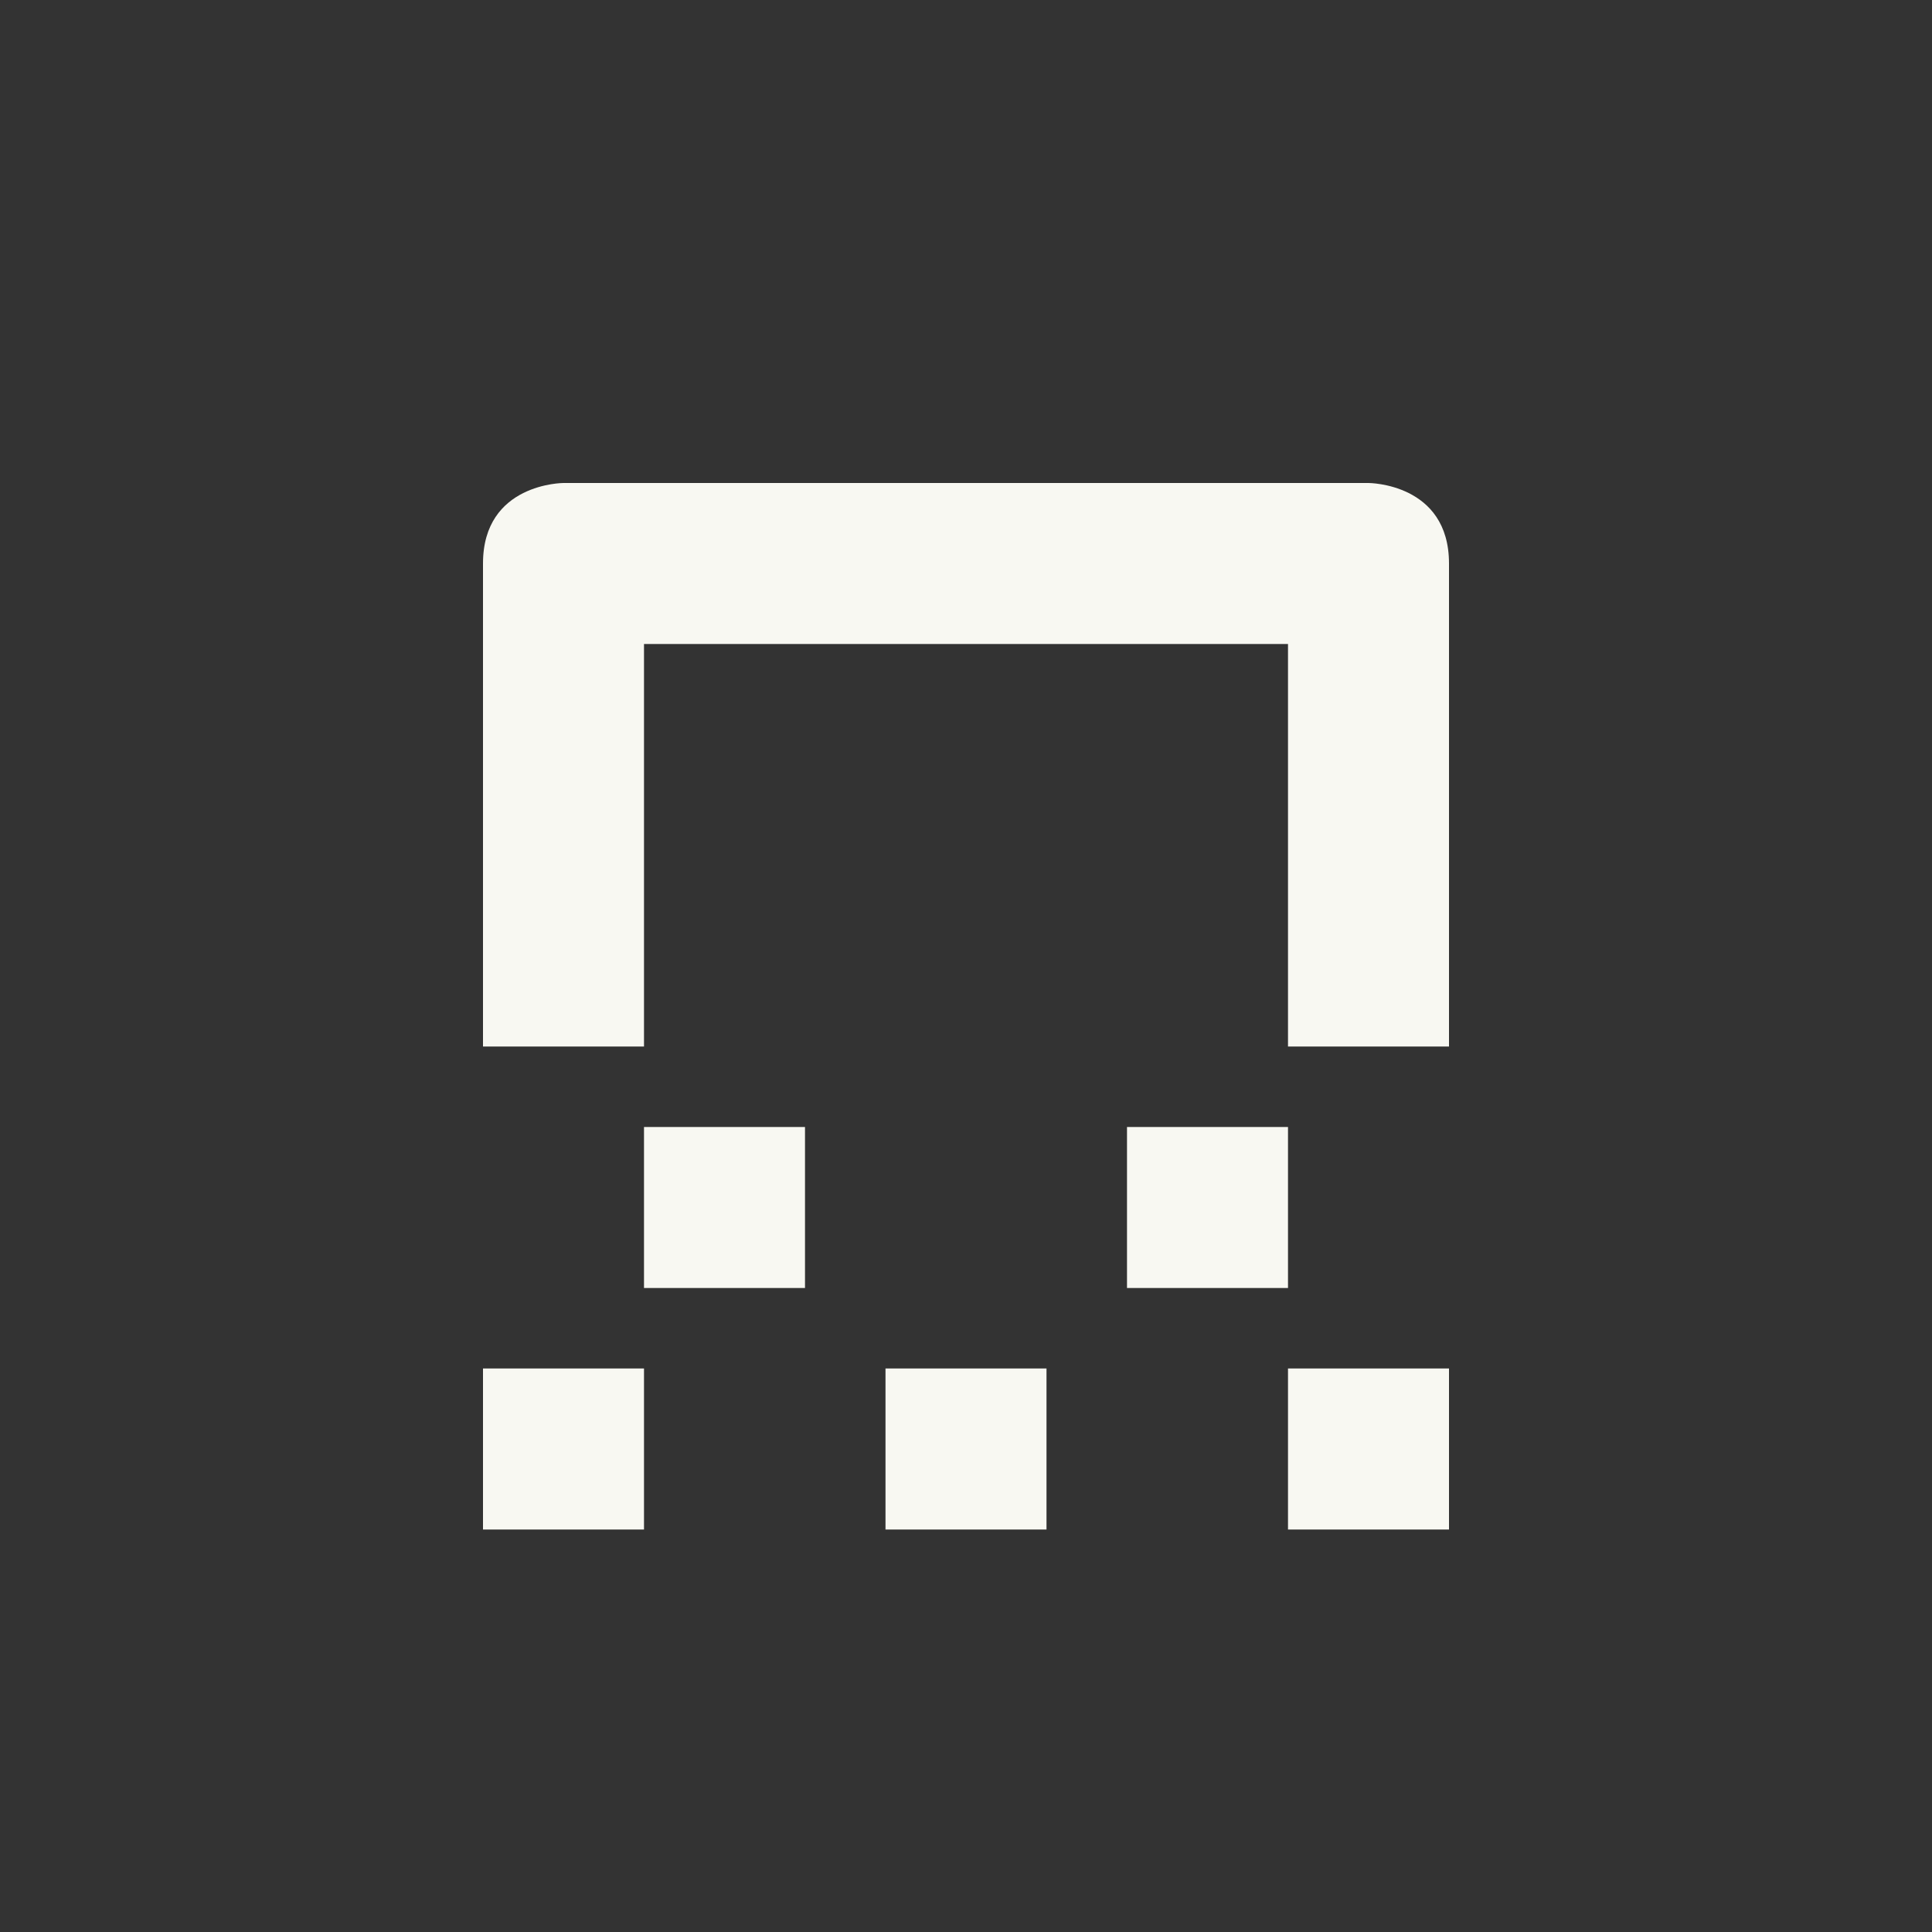 <svg xmlns="http://www.w3.org/2000/svg" width="24" height="24" version="1.1">
 <rect width="100%" height="100%" fill="#333333" stroke="none"/>
 <defs>
  <style id="current-color-scheme" type="text/css">
   .ColorScheme-Text { color:#f8f8f2; } .ColorScheme-Highlight { color:#4285f4; } .ColorScheme-NeutralText { color:#ff9800; } .ColorScheme-PositiveText { color:#4caf50; } .ColorScheme-NegativeText { color:#f44336; }
  </style>
 </defs>
 <g transform="translate(4,4)">
  <path style="fill:currentColor" class="ColorScheme-Text" d="M 3,2 C 3,2 2,2 2,3 V 9 H 4 V 4 H 12 V 9 H 14 V 3 C 14,2 13,2 13,2 Z M 4,10 V 12 H 6 V 10 Z M 10,10 V 12 H 12 V 10 Z M 2,13 V 15 H 4 V 13 Z M 7,13 V 15 H 9 V 13 Z M 12,13 V 15 H 14 V 13 Z"/>
 </g>
</svg>
